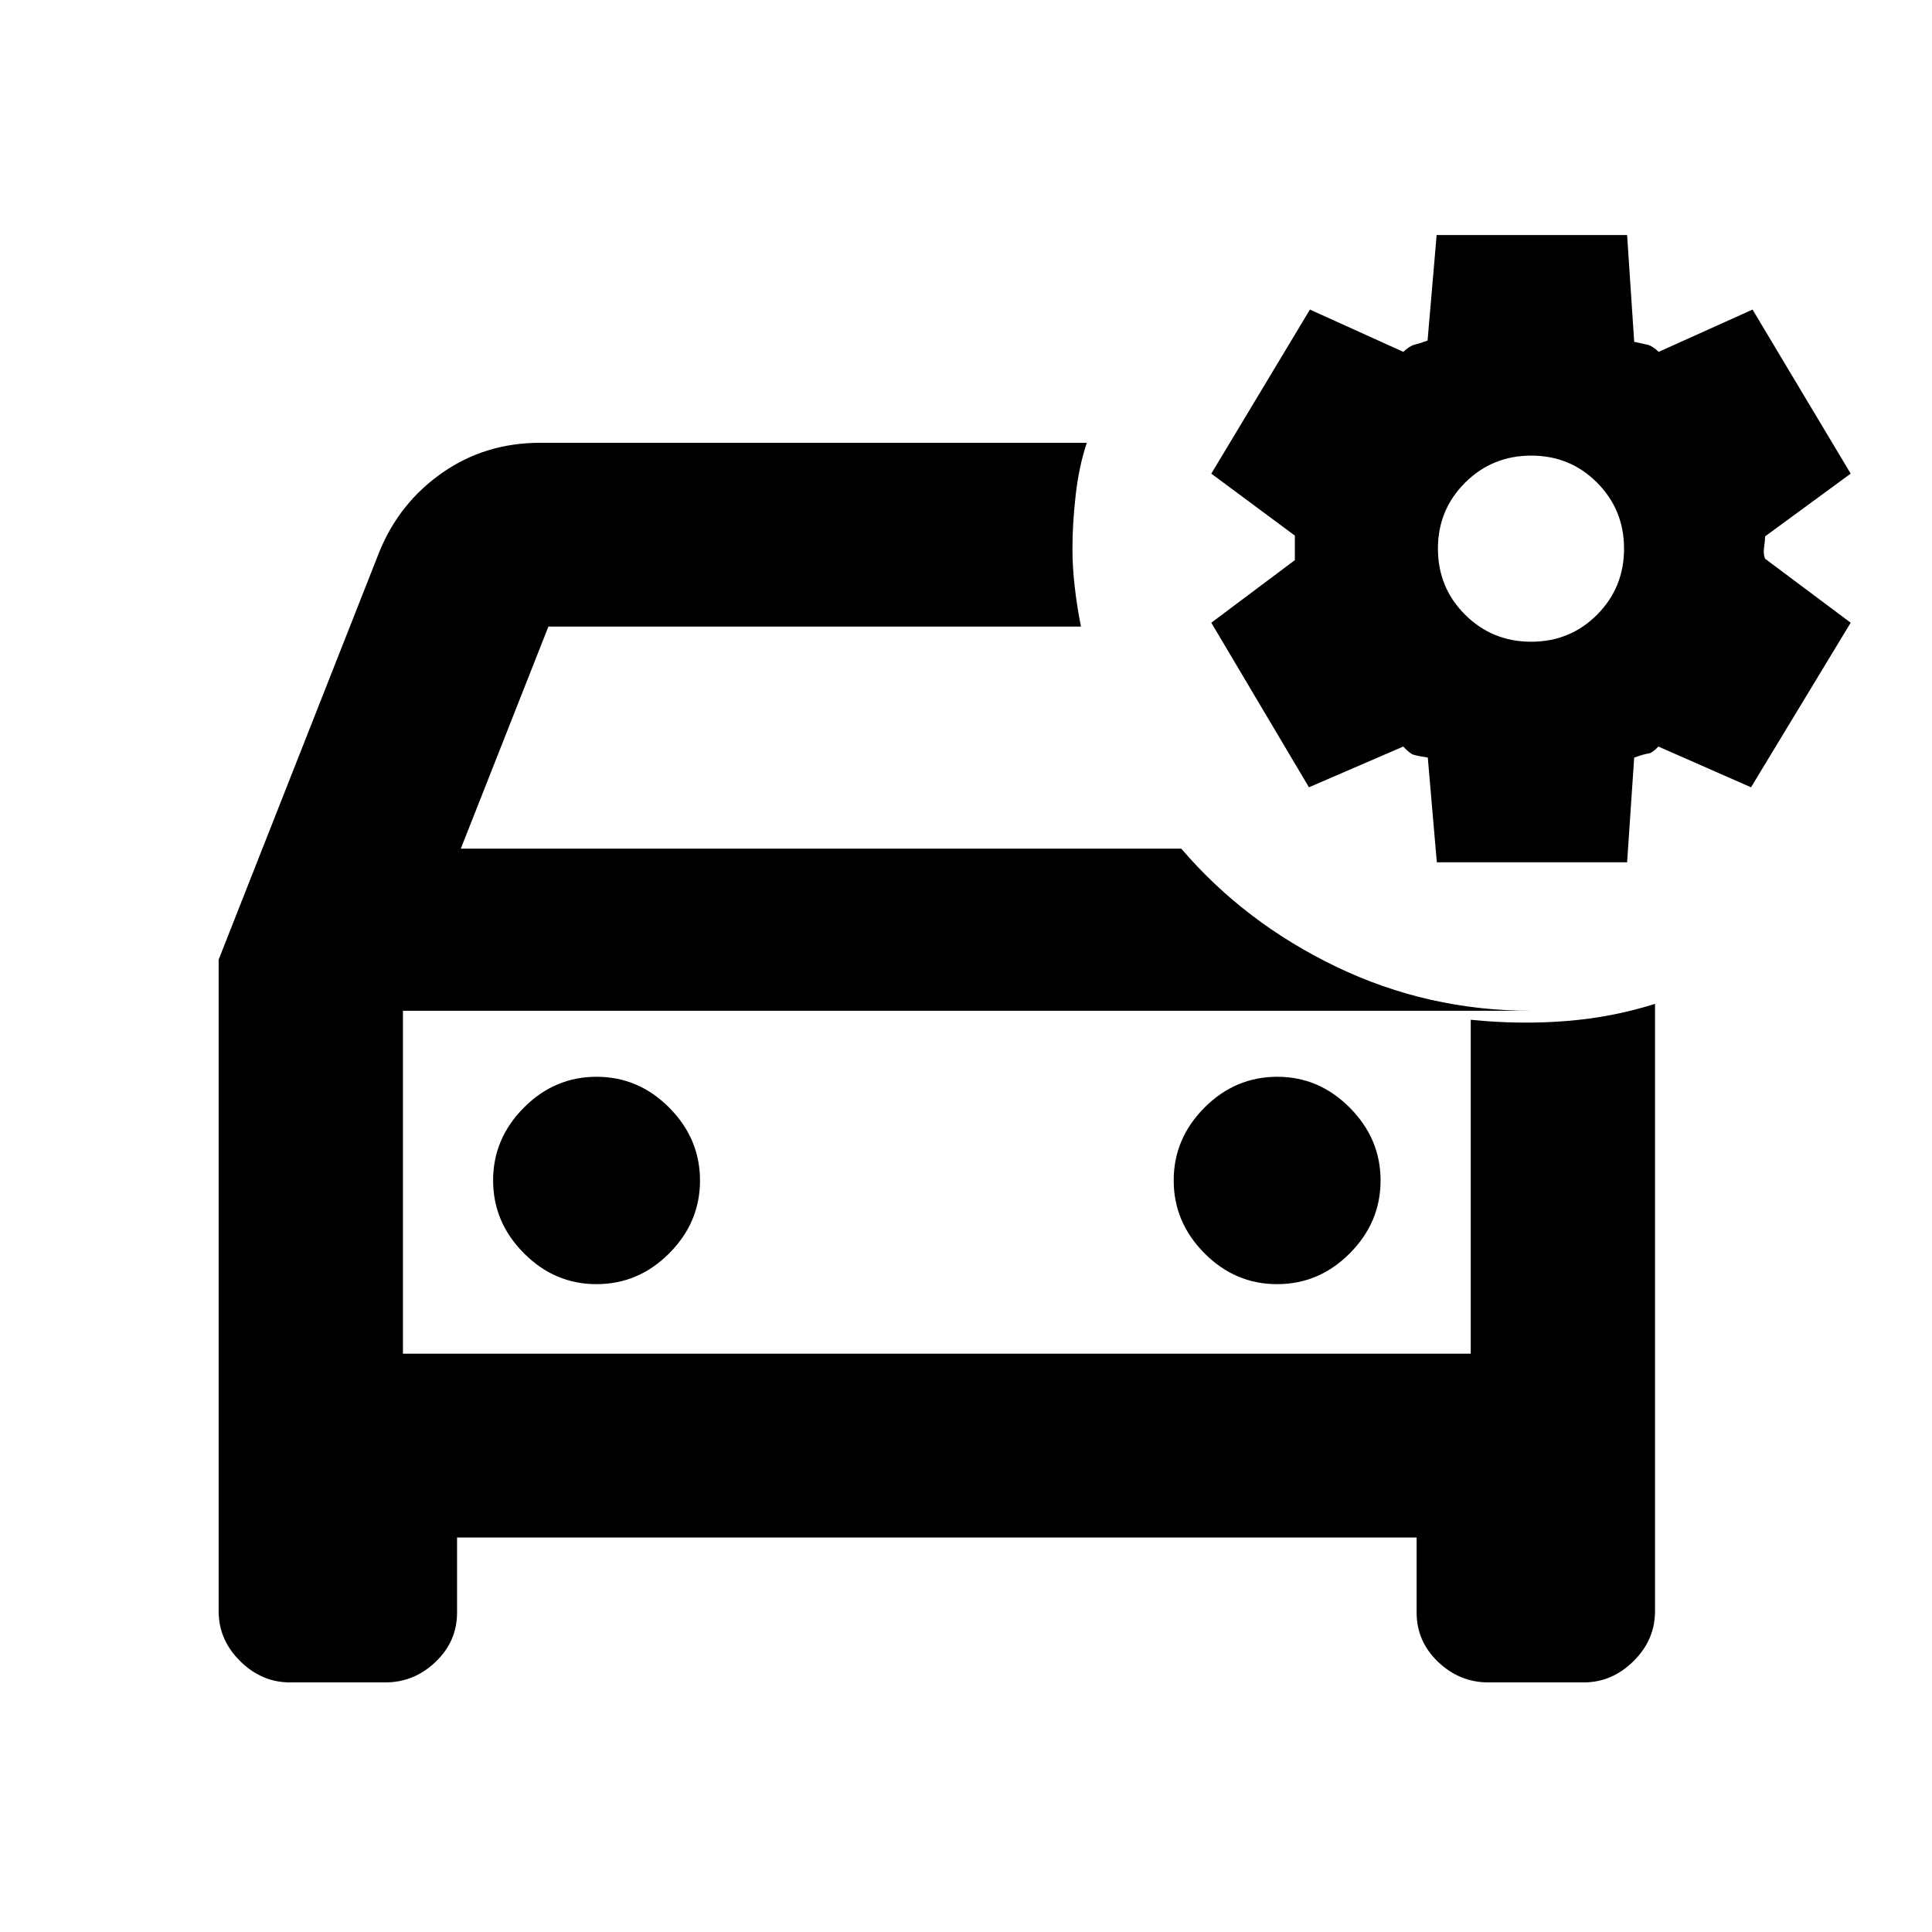 <svg xmlns="http://www.w3.org/2000/svg" height="20" viewBox="0 -960 960 960" width="20"><path d="M144.07-124.02q-14.01 0-24.71-10.55-10.71-10.56-10.71-24.78v-323.84l80-203.01q9.96-24.15 31.23-38.96 21.28-14.82 48.59-14.82h271.57q-3.95 11.8-5.55 26.06-1.6 14.27-1.6 26.55 0 9.24 1.17 19.26 1.16 10.01 3.07 19.46H272.5l-43.52 110.32h357.97q31.53 36.83 77.02 58.7 45.48 21.87 96.77 21.87H200.22v170.41H730.8v-165.93q24.35 2.48 47.5.62 23.16-1.86 44.07-8.54v301.77q0 14.3-10.7 24.86-10.71 10.55-24.71 10.55h-47.39q-14.31 0-24.99-10.2-10.67-10.19-10.67-24.5v-37.3h-476.8v37.3q0 14.31-10.67 24.5-10.67 10.2-24.98 10.2h-47.39Zm569.88-407.5-4.49-52.05q-5-.76-7-1.38-2-.62-5.19-4.09l-46.86 20.24-48.52-81.77 41.52-31.1v-12.18l-41.52-30.8 49-81.52 46.4 21q3.17-3 5.79-3.62 2.62-.62 6.27-1.99l4.51-52.44h94.64l3.52 53.05q3.91.87 6.46 1.44 2.54.56 5.71 3.56l46.64-21 48.76 81.52-42.52 31.17q0 1.87-.5 5.37t.5 5.74l42.52 31.8-49.52 81.77-46.03-20.24q-3.02 3.24-5.02 3.47-2 .24-7 2l-3.52 52.05h-94.55Zm46.89-109.61q19.38 0 32.76-13.45 13.38-13.45 13.38-32.79t-13.38-32.79q-13.38-13.45-32.74-13.45T728-720.16q-13.5 13.45-13.5 32.79t13.48 32.79q13.48 13.45 32.86 13.45ZM200.22-457.76v170.41-170.41Zm96.08 135.85q21 0 36.27-15.36 15.26-15.35 15.26-36.14t-15.26-36.17q-15.27-15.38-36.15-15.38t-36.14 15.36q-15.26 15.35-15.26 36.14t15.29 36.17q15.29 15.38 35.99 15.38Zm338.3 0q20.88 0 36.14-15.36Q686-352.62 686-373.41t-15.29-36.17q-15.29-15.38-35.99-15.38-21 0-36.26 15.36-15.26 15.35-15.26 36.14t15.26 36.17q15.26 15.38 36.14 15.38Z"/></svg>